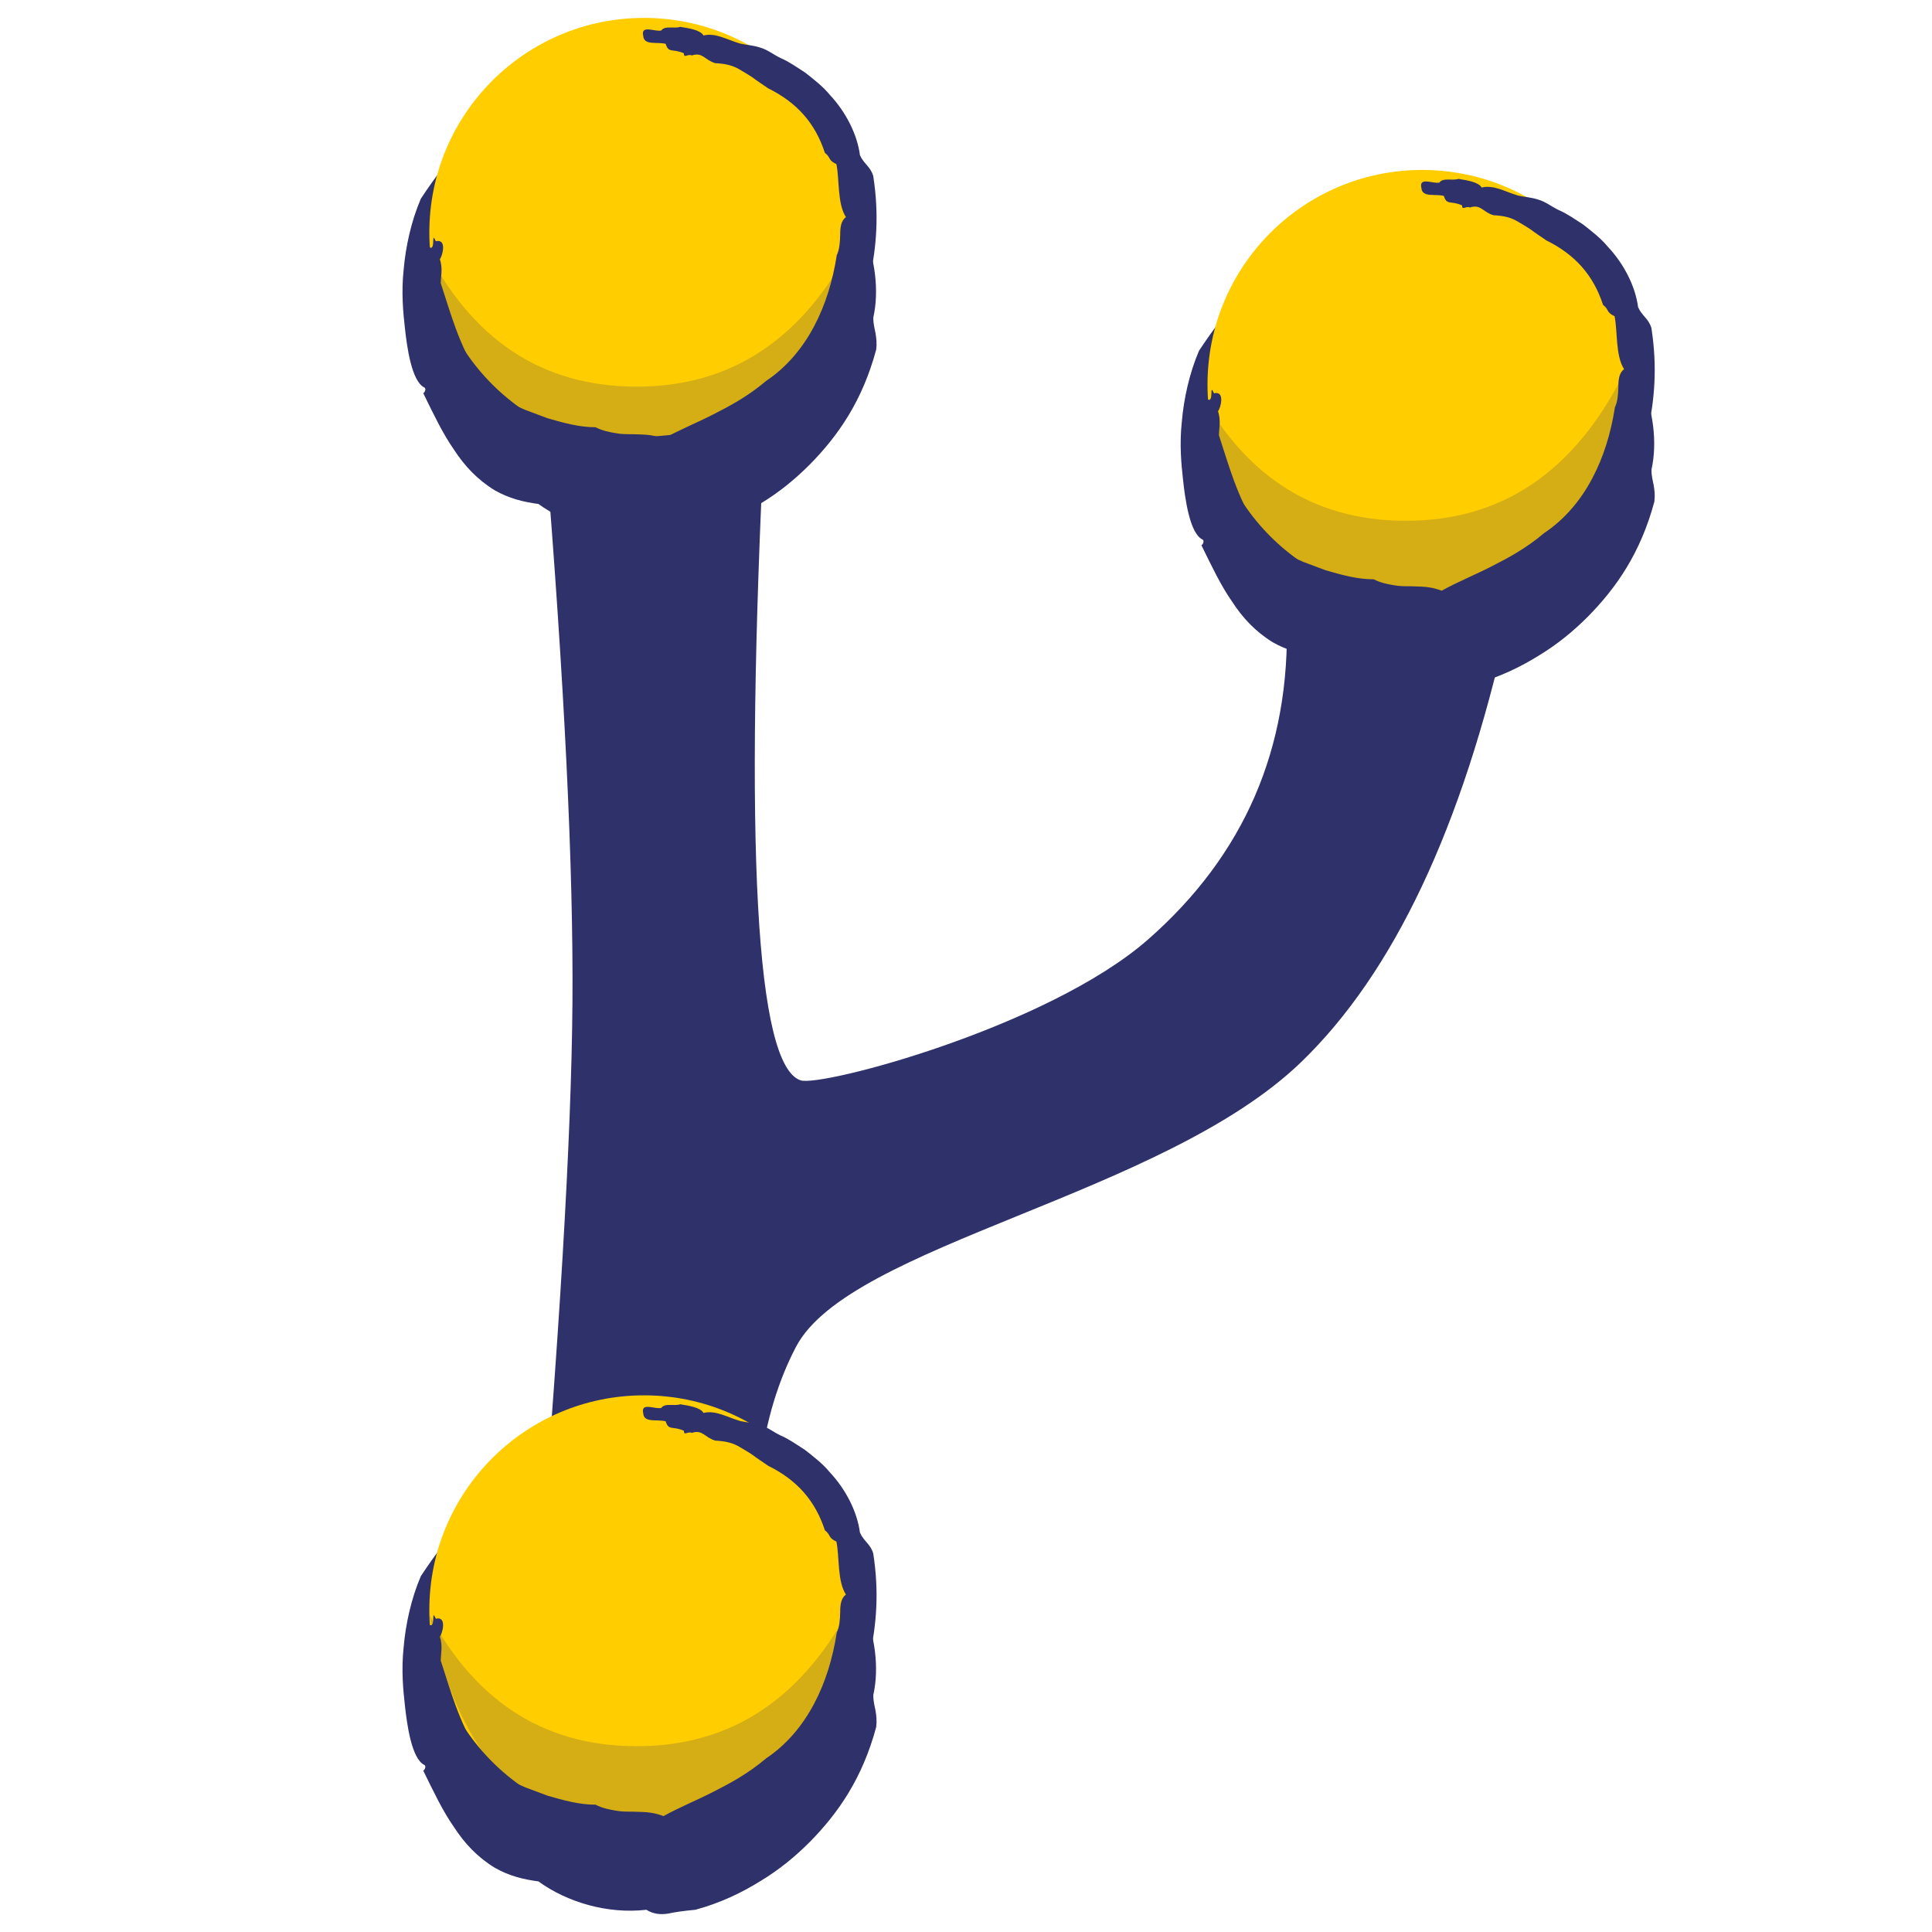<?xml version="1.0" encoding="UTF-8"?>
<svg width="216px" height="216px" viewBox="0 0 216 216" version="1.1" xmlns="http://www.w3.org/2000/svg" xmlns:xlink="http://www.w3.org/1999/xlink">
    <title>fork</title>
    <g id="fork" stroke="none" stroke-width="1" fill="none" fill-rule="evenodd">
        <g id="Group-11" transform="translate(45, 2)">
            <g id="Group-10">
                <path d="M27,8 C13.744,8 3,18.744 3,32 C3,45.256 13.744,56 27,56 C40.256,56 51,45.256 51,32 C51,18.744 40.256,8 27,8 Z" id="Path" fill="#2E316A" fill-rule="nonzero"></path>
                <path d="M26.843,10.19 C26.42,8.931 28.607,9.756 29.525,9.669 C30.035,9.191 31.492,9.524 32.323,9.466 C33.606,9.77 35.282,10.176 35.704,10.9 C36.579,10.857 37.424,11.19 38.284,11.552 C39.086,12.03 39.989,12.464 40.864,12.971 C41.709,13.405 42.583,13.608 43.516,14.216 C44.507,14.781 45.149,15.606 46.125,16.403 C47.961,18.025 50.118,20.53 51.459,23.687 C52.844,26.815 53.31,30.493 52.64,33.491 C52.625,34.2 52.786,34.736 52.888,35.272 C52.975,35.808 53.048,36.358 52.961,37.082 C51.416,42.831 48.705,46.712 45.542,49.927 C43.939,51.534 42.175,52.997 40.077,54.271 C38.007,55.56 35.617,56.733 32.746,57.515 C31.478,57.631 30.516,57.761 29.67,57.949 C28.825,58.065 28.053,58.007 27.266,57.515 C22.893,58.022 18.361,56.646 15.198,54.343 C13.536,54.126 11.919,53.735 10.301,52.808 C8.363,51.621 6.92,50.072 5.739,48.247 C4.486,46.451 3.509,44.38 2.3,41.919 C2.372,42.063 2.737,41.47 2.445,41.325 C1.017,40.644 0.492,36.778 0.259,34.577 C0.084,32.998 -0.149,30.725 0.128,28.162 C0.347,25.613 0.959,22.76 2.052,20.211 C3.64,17.808 5.535,15.244 7.998,12.812 C10.665,10.9 13.668,9.09 16.947,8.033 C20.212,6.947 23.709,6.657 26.697,7.453 C27.12,8.554 25.458,8.235 25.313,8.916 C24.919,9.582 27.922,8.988 26.245,9.568 C26.668,10.842 23.986,10.277 23.622,10.133 C22.135,10.466 21.188,10.48 20.08,10.523 C18.069,11.349 15.868,12.232 13.726,13.449 C11.598,14.68 9.572,16.258 7.94,18.068 C7.022,19.082 6.657,19.994 6.293,20.791 C5.885,21.573 5.652,22.34 4.894,23.18 C4.69,24.99 4.223,27.206 4.282,29.624 C4.311,32.014 4.646,34.548 5.477,36.705 C5.608,37.864 5.754,38.878 6.103,39.717 C6.264,40.137 6.424,40.543 6.57,40.919 C6.745,41.281 6.949,41.629 7.124,41.962 C7.444,42.643 7.823,43.251 8.158,43.917 C8.465,44.612 8.8,45.293 9.106,46.162 C11.379,47.798 13.478,49.203 15.912,50.491 C18.346,51.751 21.159,52.91 24.759,53.301 C28.359,53.938 32.075,53.475 35.398,52.055 C38.707,50.607 41.724,48.377 44.187,45.394 C44.915,44.96 45.498,43.946 46.096,43.048 C46.621,42.107 47.174,41.296 47.859,41.079 C47.859,40.499 47.991,39.891 48.18,39.254 C48.34,38.602 48.53,37.922 48.778,37.256 C49.186,35.894 49.652,34.49 49.856,33.418 C49.157,32.376 49.579,32.231 49.142,31.232 C49.259,30.073 49.069,29.001 48.953,27.93 C48.69,26.902 48.501,25.874 48.034,24.932 C47.247,23.006 45.979,21.24 44.216,19.661 C42.773,17.938 41.709,16.939 40.747,16.113 C39.756,15.346 38.809,14.752 37.322,14.448 C36.608,13.999 36.112,13.695 35.69,13.362 C35.252,13.029 34.786,12.84 34.014,12.913 C33.372,12.609 32.862,13.101 32.862,12.507 C32.046,12.145 31.478,12.073 31.07,11.957 C30.662,11.885 30.414,11.754 30.181,11.204 C28.942,10.799 26.93,11.32 26.843,10.19 Z" id="Path" fill="#2E316A"></path>
                <path d="M27,48 C40.255,48 51,37.255 51,24 C51,10.745 40.255,0 27,0 C13.745,0 3,10.745 3,24 C3,37.255 13.745,48 27,48 Z" id="Path" fill="#FFCD00" fill-rule="nonzero"></path>
                <path d="M26.914,2.012 C26.607,0.721 28.244,1.587 28.931,1.411 C29.325,0.824 30.406,1.235 31.049,1 C32.028,1.161 33.314,1.352 33.65,1.968 C35.009,1.63 36.295,2.452 37.771,2.877 C38.487,3.038 39.174,3.053 39.978,3.317 C40.81,3.551 41.424,4.079 42.272,4.49 C43.148,4.856 44.025,5.472 45.019,6.117 C45.925,6.836 46.962,7.613 47.781,8.61 C49.549,10.501 50.835,12.994 51.141,15.34 C51.565,16.323 52.325,16.616 52.632,17.686 C53.319,22.158 52.953,25.648 52.281,29.006 C51.536,32.349 50.499,35.707 48.146,39.534 C47.371,40.15 47.05,40.824 46.641,41.323 C46.232,41.821 45.793,42.202 45.004,42.246 C42.988,44.871 40.007,46.762 37.084,47.393 C36.69,47.95 36.222,48.375 35.74,48.83 C35.243,49.255 34.717,49.71 34.074,49.988 C32.525,50.78 30.932,50.941 29.296,51 C28.478,50.985 27.63,50.956 26.724,50.941 C25.833,50.853 24.883,50.853 23.845,50.824 C23.962,50.824 23.714,50.238 23.509,50.413 C23.042,50.809 22.077,50.883 21.069,50.677 C20.061,50.443 18.95,50.15 18.147,49.871 C16.978,49.563 15.341,49.035 13.558,48.243 C11.805,47.422 9.861,46.396 8.196,45.106 C6.793,43.419 5.332,41.528 3.826,39.372 C2.847,37.085 1.941,34.607 1.372,32.07 C0.816,29.534 0.875,26.88 1.605,24.636 C2.716,24.328 2.38,25.56 3.067,25.677 C3.724,25.971 3.183,23.713 3.724,24.974 C5.01,24.651 4.455,26.674 4.177,26.968 C4.528,28.067 4.279,28.83 4.279,29.666 C5.302,32.76 6.325,36.616 8.4,39.754 C9.014,40.589 9.613,41.015 10.124,41.44 C10.68,41.821 11.147,42.188 11.571,42.965 C12.229,43.214 12.974,43.478 13.734,43.83 C14.508,44.123 15.341,44.431 16.203,44.754 C17.957,45.267 19.812,45.78 21.581,45.765 C22.384,46.176 23.144,46.308 23.816,46.425 C24.488,46.557 25.102,46.543 25.672,46.543 C26.826,46.601 27.805,46.513 29.179,47.041 C31.108,45.985 32.861,45.296 34.717,44.343 C36.558,43.405 38.575,42.349 40.65,40.589 C42.958,39.05 44.741,36.894 46.012,34.49 C47.298,32.07 48.102,29.402 48.555,26.513 C48.847,25.941 48.92,25.062 48.935,24.24 C48.935,23.434 49.023,22.672 49.578,22.276 C48.599,20.78 48.862,18.023 48.511,16.352 C47.532,15.897 47.927,15.619 47.225,15.091 C46.144,11.777 44.113,9.475 40.884,7.877 C40.182,7.393 39.598,7.012 39.115,6.645 C38.619,6.308 38.166,6.059 37.756,5.809 C36.953,5.311 36.12,5.12 34.966,5.062 C33.753,4.695 33.563,3.801 32.35,4.196 C31.853,3.991 31.459,4.578 31.459,3.962 C30.202,3.39 29.749,3.991 29.427,2.906 C28.492,2.642 26.987,3.126 26.914,2.012 Z" id="Path" fill="#2E316A"></path>
            </g>
            <g id="Group-10-Copy" transform="translate(87, 17)">
                <path d="M27,8 C13.744,8 3,18.744 3,32 C3,45.256 13.744,56 27,56 C40.256,56 51,45.256 51,32 C51,18.744 40.256,8 27,8 Z" id="Path" fill="#2E316A" fill-rule="nonzero"></path>
                <path d="M26.843,10.19 C26.42,8.931 28.607,9.756 29.525,9.669 C30.035,9.191 31.492,9.524 32.323,9.466 C33.606,9.77 35.282,10.176 35.704,10.9 C36.579,10.857 37.424,11.19 38.284,11.552 C39.086,12.03 39.989,12.464 40.864,12.971 C41.709,13.405 42.583,13.608 43.516,14.216 C44.507,14.781 45.149,15.606 46.125,16.403 C47.961,18.025 50.118,20.53 51.459,23.687 C52.844,26.815 53.31,30.493 52.64,33.491 C52.625,34.2 52.786,34.736 52.888,35.272 C52.975,35.808 53.048,36.358 52.961,37.082 C51.416,42.831 48.705,46.712 45.542,49.927 C43.939,51.534 42.175,52.997 40.077,54.271 C38.007,55.56 35.617,56.733 32.746,57.515 C31.478,57.631 30.516,57.761 29.67,57.949 C28.825,58.065 28.053,58.007 27.266,57.515 C22.893,58.022 18.361,56.646 15.198,54.343 C13.536,54.126 11.919,53.735 10.301,52.808 C8.363,51.621 6.92,50.072 5.739,48.247 C4.486,46.451 3.509,44.38 2.3,41.919 C2.372,42.063 2.737,41.47 2.445,41.325 C1.017,40.644 0.492,36.778 0.259,34.577 C0.084,32.998 -0.149,30.725 0.128,28.162 C0.347,25.613 0.959,22.76 2.052,20.211 C3.64,17.808 5.535,15.244 7.998,12.812 C10.665,10.9 13.668,9.09 16.947,8.033 C20.212,6.947 23.709,6.657 26.697,7.453 C27.12,8.554 25.458,8.235 25.313,8.916 C24.919,9.582 27.922,8.988 26.245,9.568 C26.668,10.842 23.986,10.277 23.622,10.133 C22.135,10.466 21.188,10.48 20.08,10.523 C18.069,11.349 15.868,12.232 13.726,13.449 C11.598,14.68 9.572,16.258 7.94,18.068 C7.022,19.082 6.657,19.994 6.293,20.791 C5.885,21.573 5.652,22.34 4.894,23.18 C4.69,24.99 4.223,27.206 4.282,29.624 C4.311,32.014 4.646,34.548 5.477,36.705 C5.608,37.864 5.754,38.878 6.103,39.717 C6.264,40.137 6.424,40.543 6.57,40.919 C6.745,41.281 6.949,41.629 7.124,41.962 C7.444,42.643 7.823,43.251 8.158,43.917 C8.465,44.612 8.8,45.293 9.106,46.162 C11.379,47.798 13.478,49.203 15.912,50.491 C18.346,51.751 21.159,52.91 24.759,53.301 C28.359,53.938 32.075,53.475 35.398,52.055 C38.707,50.607 41.724,48.377 44.187,45.394 C44.915,44.96 45.498,43.946 46.096,43.048 C46.621,42.107 47.174,41.296 47.859,41.079 C47.859,40.499 47.991,39.891 48.18,39.254 C48.34,38.602 48.53,37.922 48.778,37.256 C49.186,35.894 49.652,34.49 49.856,33.418 C49.157,32.376 49.579,32.231 49.142,31.232 C49.259,30.073 49.069,29.001 48.953,27.93 C48.69,26.902 48.501,25.874 48.034,24.932 C47.247,23.006 45.979,21.24 44.216,19.661 C42.773,17.938 41.709,16.939 40.747,16.113 C39.756,15.346 38.809,14.752 37.322,14.448 C36.608,13.999 36.112,13.695 35.69,13.362 C35.252,13.029 34.786,12.84 34.014,12.913 C33.372,12.609 32.862,13.101 32.862,12.507 C32.046,12.145 31.478,12.073 31.07,11.957 C30.662,11.885 30.414,11.754 30.181,11.204 C28.942,10.799 26.93,11.32 26.843,10.19 Z" id="Path" fill="#2E316A"></path>
                <path d="M27,48 C40.255,48 51,37.255 51,24 C51,10.745 40.255,0 27,0 C13.745,0 3,10.745 3,24 C3,37.255 13.745,48 27,48 Z" id="Path" fill="#FFCD00" fill-rule="nonzero"></path>
                <path d="M26.914,2.012 C26.607,0.721 28.244,1.587 28.931,1.411 C29.325,0.824 30.406,1.235 31.049,1 C32.028,1.161 33.314,1.352 33.65,1.968 C35.009,1.63 36.295,2.452 37.771,2.877 C38.487,3.038 39.174,3.053 39.978,3.317 C40.81,3.551 41.424,4.079 42.272,4.49 C43.148,4.856 44.025,5.472 45.019,6.117 C45.925,6.836 46.962,7.613 47.781,8.61 C49.549,10.501 50.835,12.994 51.141,15.34 C51.565,16.323 52.325,16.616 52.632,17.686 C53.319,22.158 52.953,25.648 52.281,29.006 C51.536,32.349 50.499,35.707 48.146,39.534 C47.371,40.15 47.05,40.824 46.641,41.323 C46.232,41.821 45.793,42.202 45.004,42.246 C42.988,44.871 40.007,46.762 37.084,47.393 C36.69,47.95 36.222,48.375 35.74,48.83 C35.243,49.255 34.717,49.71 34.074,49.988 C32.525,50.78 30.932,50.941 29.296,51 C28.478,50.985 27.63,50.956 26.724,50.941 C25.833,50.853 24.883,50.853 23.845,50.824 C23.962,50.824 23.714,50.238 23.509,50.413 C23.042,50.809 22.077,50.883 21.069,50.677 C20.061,50.443 18.95,50.15 18.147,49.871 C16.978,49.563 15.341,49.035 13.558,48.243 C11.805,47.422 9.861,46.396 8.196,45.106 C6.793,43.419 5.332,41.528 3.826,39.372 C2.847,37.085 1.941,34.607 1.372,32.07 C0.816,29.534 0.875,26.88 1.605,24.636 C2.716,24.328 2.38,25.56 3.067,25.677 C3.724,25.971 3.183,23.713 3.724,24.974 C5.01,24.651 4.455,26.674 4.177,26.968 C4.528,28.067 4.279,28.83 4.279,29.666 C5.302,32.76 6.325,36.616 8.4,39.754 C9.014,40.589 9.613,41.015 10.124,41.44 C10.68,41.821 11.147,42.188 11.571,42.965 C12.229,43.214 12.974,43.478 13.734,43.83 C14.508,44.123 15.341,44.431 16.203,44.754 C17.957,45.267 19.812,45.78 21.581,45.765 C22.384,46.176 23.144,46.308 23.816,46.425 C24.488,46.557 25.102,46.543 25.672,46.543 C26.826,46.601 27.805,46.513 29.179,47.041 C31.108,45.985 32.861,45.296 34.717,44.343 C36.558,43.405 38.575,42.349 40.65,40.589 C42.958,39.05 44.741,36.894 46.012,34.49 C47.298,32.07 48.102,29.402 48.555,26.513 C48.847,25.941 48.92,25.062 48.935,24.24 C48.935,23.434 49.023,22.672 49.578,22.276 C48.599,20.78 48.862,18.023 48.511,16.352 C47.532,15.897 47.927,15.619 47.225,15.091 C46.144,11.777 44.113,9.475 40.884,7.877 C40.182,7.393 39.598,7.012 39.115,6.645 C38.619,6.308 38.166,6.059 37.756,5.809 C36.953,5.311 36.12,5.12 34.966,5.062 C33.753,4.695 33.563,3.801 32.35,4.196 C31.853,3.991 31.459,4.578 31.459,3.962 C30.202,3.39 29.749,3.991 29.427,2.906 C28.492,2.642 26.987,3.126 26.914,2.012 Z" id="Path" fill="#2E316A"></path>
            </g>
            <path d="M15.961,47.91 C18.103,74.31 19.116,95.05 19,110.13 C18.884,125.21 17.538,147.815 14.961,177.946 L40,178.725 C38.667,166.242 40,156.189 44,148.565 C50,137.13 84.992,131.694 100.48,116.735 C110.805,106.762 118.479,90.511 123.5,67.98 L98.855,67.22 C99.278,81.646 94.118,93.579 83.374,103.018 C72.203,112.834 46.801,119.563 44.5,118.781 C39.5,117.081 38.167,92.707 40.5,45.661 L15.961,47.91 Z" id="Path-2" fill="#2E316A"></path>
            <g id="Group-10-Copy-2" transform="translate(0, 154)">
                <path d="M27,8 C13.744,8 3,18.744 3,32 C3,45.256 13.744,56 27,56 C40.256,56 51,45.256 51,32 C51,18.744 40.256,8 27,8 Z" id="Path" fill="#2E316A" fill-rule="nonzero"></path>
                <path d="M26.843,10.19 C26.42,8.931 28.607,9.756 29.525,9.669 C30.035,9.191 31.492,9.524 32.323,9.466 C33.606,9.77 35.282,10.176 35.704,10.9 C36.579,10.857 37.424,11.19 38.284,11.552 C39.086,12.03 39.989,12.464 40.864,12.971 C41.709,13.405 42.583,13.608 43.516,14.216 C44.507,14.781 45.149,15.606 46.125,16.403 C47.961,18.025 50.118,20.53 51.459,23.687 C52.844,26.815 53.31,30.493 52.64,33.491 C52.625,34.2 52.786,34.736 52.888,35.272 C52.975,35.808 53.048,36.358 52.961,37.082 C51.416,42.831 48.705,46.712 45.542,49.927 C43.939,51.534 42.175,52.997 40.077,54.271 C38.007,55.56 35.617,56.733 32.746,57.515 C31.478,57.631 30.516,57.761 29.67,57.949 C28.825,58.065 28.053,58.007 27.266,57.515 C22.893,58.022 18.361,56.646 15.198,54.343 C13.536,54.126 11.919,53.735 10.301,52.808 C8.363,51.621 6.92,50.072 5.739,48.247 C4.486,46.451 3.509,44.38 2.3,41.919 C2.372,42.063 2.737,41.47 2.445,41.325 C1.017,40.644 0.492,36.778 0.259,34.577 C0.084,32.998 -0.149,30.725 0.128,28.162 C0.347,25.613 0.959,22.76 2.052,20.211 C3.64,17.808 5.535,15.244 7.998,12.812 C10.665,10.9 13.668,9.09 16.947,8.033 C20.212,6.947 23.709,6.657 26.697,7.453 C27.12,8.554 25.458,8.235 25.313,8.916 C24.919,9.582 27.922,8.988 26.245,9.568 C26.668,10.842 23.986,10.277 23.622,10.133 C22.135,10.466 21.188,10.48 20.08,10.523 C18.069,11.349 15.868,12.232 13.726,13.449 C11.598,14.68 9.572,16.258 7.94,18.068 C7.022,19.082 6.657,19.994 6.293,20.791 C5.885,21.573 5.652,22.34 4.894,23.18 C4.69,24.99 4.223,27.206 4.282,29.624 C4.311,32.014 4.646,34.548 5.477,36.705 C5.608,37.864 5.754,38.878 6.103,39.717 C6.264,40.137 6.424,40.543 6.57,40.919 C6.745,41.281 6.949,41.629 7.124,41.962 C7.444,42.643 7.823,43.251 8.158,43.917 C8.465,44.612 8.8,45.293 9.106,46.162 C11.379,47.798 13.478,49.203 15.912,50.491 C18.346,51.751 21.159,52.91 24.759,53.301 C28.359,53.938 32.075,53.475 35.398,52.055 C38.707,50.607 41.724,48.377 44.187,45.394 C44.915,44.96 45.498,43.946 46.096,43.048 C46.621,42.107 47.174,41.296 47.859,41.079 C47.859,40.499 47.991,39.891 48.18,39.254 C48.34,38.602 48.53,37.922 48.778,37.256 C49.186,35.894 49.652,34.49 49.856,33.418 C49.157,32.376 49.579,32.231 49.142,31.232 C49.259,30.073 49.069,29.001 48.953,27.93 C48.69,26.902 48.501,25.874 48.034,24.932 C47.247,23.006 45.979,21.24 44.216,19.661 C42.773,17.938 41.709,16.939 40.747,16.113 C39.756,15.346 38.809,14.752 37.322,14.448 C36.608,13.999 36.112,13.695 35.69,13.362 C35.252,13.029 34.786,12.84 34.014,12.913 C33.372,12.609 32.862,13.101 32.862,12.507 C32.046,12.145 31.478,12.073 31.07,11.957 C30.662,11.885 30.414,11.754 30.181,11.204 C28.942,10.799 26.93,11.32 26.843,10.19 Z" id="Path" fill="#2E316A"></path>
                <path d="M27,48 C40.255,48 51,37.255 51,24 C51,10.745 40.255,0 27,0 C13.745,0 3,10.745 3,24 C3,37.255 13.745,48 27,48 Z" id="Path" fill="#FFCD00" fill-rule="nonzero"></path>
                <path d="M26.914,2.012 C26.607,0.721 28.244,1.587 28.931,1.411 C29.325,0.824 30.406,1.235 31.049,1 C32.028,1.161 33.314,1.352 33.65,1.968 C35.009,1.63 36.295,2.452 37.771,2.877 C38.487,3.038 39.174,3.053 39.978,3.317 C40.81,3.551 41.424,4.079 42.272,4.49 C43.148,4.856 44.025,5.472 45.019,6.117 C45.925,6.836 46.962,7.613 47.781,8.61 C49.549,10.501 50.835,12.994 51.141,15.34 C51.565,16.323 52.325,16.616 52.632,17.686 C53.319,22.158 52.953,25.648 52.281,29.006 C51.536,32.349 50.499,35.707 48.146,39.534 C47.371,40.15 47.05,40.824 46.641,41.323 C46.232,41.821 45.793,42.202 45.004,42.246 C42.988,44.871 40.007,46.762 37.084,47.393 C36.69,47.95 36.222,48.375 35.74,48.83 C35.243,49.255 34.717,49.71 34.074,49.988 C32.525,50.78 30.932,50.941 29.296,51 C28.478,50.985 27.63,50.956 26.724,50.941 C25.833,50.853 24.883,50.853 23.845,50.824 C23.962,50.824 23.714,50.238 23.509,50.413 C23.042,50.809 22.077,50.883 21.069,50.677 C20.061,50.443 18.95,50.15 18.147,49.871 C16.978,49.563 15.341,49.035 13.558,48.243 C11.805,47.422 9.861,46.396 8.196,45.106 C6.793,43.419 5.332,41.528 3.826,39.372 C2.847,37.085 1.941,34.607 1.372,32.07 C0.816,29.534 0.875,26.88 1.605,24.636 C2.716,24.328 2.38,25.56 3.067,25.677 C3.724,25.971 3.183,23.713 3.724,24.974 C5.01,24.651 4.455,26.674 4.177,26.968 C4.528,28.067 4.279,28.83 4.279,29.666 C5.302,32.76 6.325,36.616 8.4,39.754 C9.014,40.589 9.613,41.015 10.124,41.44 C10.68,41.821 11.147,42.188 11.571,42.965 C12.229,43.214 12.974,43.478 13.734,43.83 C14.508,44.123 15.341,44.431 16.203,44.754 C17.957,45.267 19.812,45.78 21.581,45.765 C22.384,46.176 23.144,46.308 23.816,46.425 C24.488,46.557 25.102,46.543 25.672,46.543 C26.826,46.601 27.805,46.513 29.179,47.041 C31.108,45.985 32.861,45.296 34.717,44.343 C36.558,43.405 38.575,42.349 40.65,40.589 C42.958,39.05 44.741,36.894 46.012,34.49 C47.298,32.07 48.102,29.402 48.555,26.513 C48.847,25.941 48.92,25.062 48.935,24.24 C48.935,23.434 49.023,22.672 49.578,22.276 C48.599,20.78 48.862,18.023 48.511,16.352 C47.532,15.897 47.927,15.619 47.225,15.091 C46.144,11.777 44.113,9.475 40.884,7.877 C40.182,7.393 39.598,7.012 39.115,6.645 C38.619,6.308 38.166,6.059 37.756,5.809 C36.953,5.311 36.12,5.12 34.966,5.062 C33.753,4.695 33.563,3.801 32.35,4.196 C31.853,3.991 31.459,4.578 31.459,3.962 C30.202,3.39 29.749,3.991 29.427,2.906 C28.492,2.642 26.987,3.126 26.914,2.012 Z" id="Path" fill="#2E316A"></path>
            </g>
        </g>
        <path d="M48,180.564 C53.389,190.601 61.389,195.484 72,195.214 C82.611,194.944 90.611,189.147 96,177.823 C92.696,195.964 84.696,205.034 72,205.034 C59.304,205.034 51.304,196.877 48,180.564 Z" id="Path-45" fill="#2F326A" opacity="0.2"></path>
        <path d="M134,43.564 C139.389,53.601 147.389,58.484 158,58.214 C168.611,57.944 176.611,52.147 182,40.823 C178.696,58.964 170.696,68.034 158,68.034 C145.304,68.034 137.304,59.877 134,43.564 Z" id="Path-45-Copy" fill="#2F326A" opacity="0.2"></path>
        <path d="M48,28.564 C53.389,38.601 61.389,43.484 72,43.214 C82.611,42.944 90.611,37.147 96,25.823 C92.696,43.964 84.696,53.034 72,53.034 C59.304,53.034 51.304,44.877 48,28.564 Z" id="Path-45-Copy-2" fill="#2F326A" opacity="0.2"></path>
    </g>
</svg>